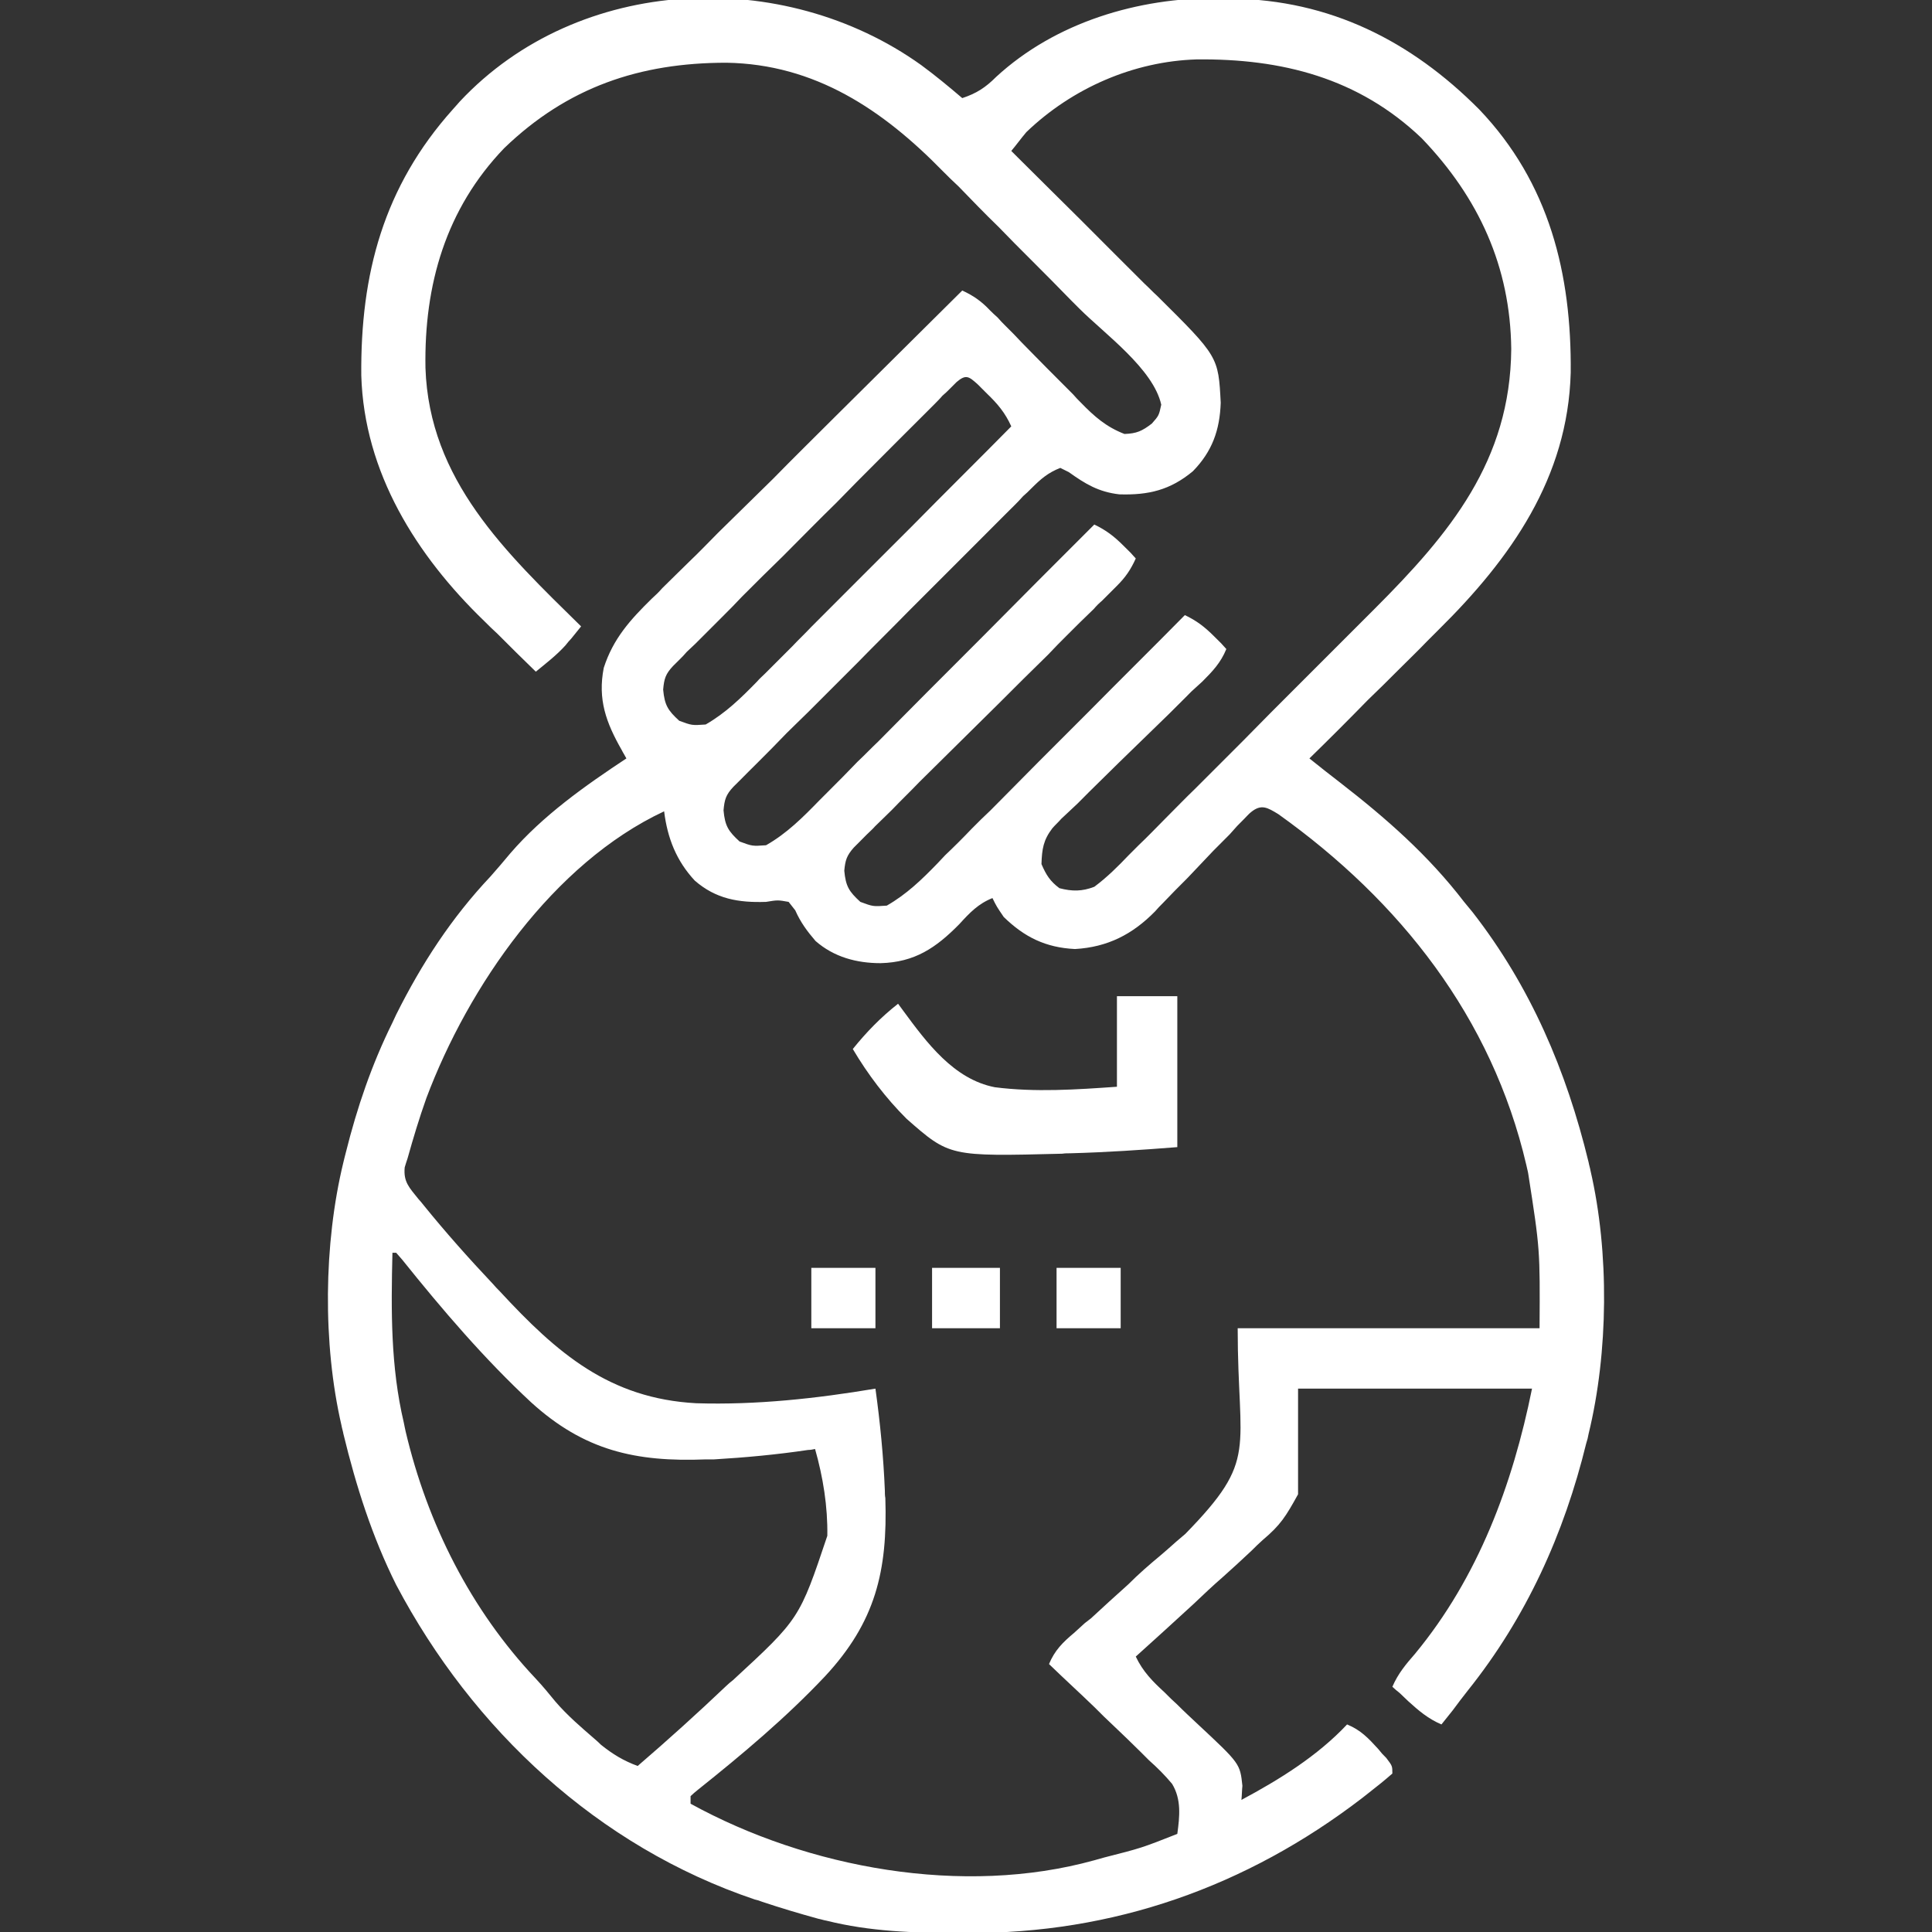 <svg xmlns="http://www.w3.org/2000/svg" xmlns:xlink="http://www.w3.org/1999/xlink" width="32px" height="32px" viewBox="0 0 32 32" version="1.1">
    <rect x="0" y="0" width="32" height="32" fill="#333333" stroke="none"/>
    <g id="surface1">
        <path style=" stroke:none;fill-rule:nonzero;fill:#ffffff;fill-opacity:1;" d="M 15.258 1.078 C 15.492 1.25 15.719 1.438 15.938 1.625 C 16.172 1.547 16.32 1.453 16.5 1.273 C 17.484 0.367 18.852 -0.039 20.172 -0.031 C 20.289 -0.023 20.289 -0.023 20.406 -0.023 C 22.023 0 23.367 0.672 24.5 1.812 C 25.664 3.031 26.031 4.539 26.016 6.172 C 25.969 7.914 25.023 9.25 23.828 10.43 C 23.766 10.492 23.703 10.555 23.641 10.617 C 23.484 10.781 23.32 10.938 23.156 11.102 C 22.992 11.266 22.828 11.43 22.656 11.594 C 22.336 11.922 22.016 12.242 21.688 12.562 C 21.852 12.695 22.023 12.828 22.195 12.961 C 22.961 13.555 23.656 14.164 24.25 14.938 C 24.297 14.992 24.344 15.055 24.391 15.109 C 25.352 16.344 25.945 17.734 26.312 19.25 C 26.32 19.297 26.336 19.344 26.344 19.391 C 26.656 20.742 26.641 22.398 26.312 23.75 C 26.297 23.828 26.297 23.828 26.273 23.906 C 25.906 25.406 25.281 26.789 24.312 28 C 24.227 28.109 24.141 28.219 24.062 28.328 C 24 28.406 23.938 28.484 23.875 28.562 C 23.656 28.469 23.5 28.336 23.328 28.18 C 23.281 28.133 23.227 28.086 23.18 28.039 C 23.141 28.008 23.102 27.977 23.062 27.938 C 23.156 27.719 23.289 27.562 23.438 27.391 C 24.484 26.125 25.055 24.586 25.375 23 C 24.094 23 22.82 23 21.5 23 C 21.5 23.578 21.5 24.156 21.5 24.75 C 21.297 25.117 21.211 25.258 20.914 25.508 C 20.852 25.562 20.789 25.625 20.734 25.68 C 20.578 25.828 20.414 25.977 20.258 26.117 C 20.086 26.266 19.93 26.414 19.766 26.57 C 19.453 26.859 19.133 27.148 18.812 27.438 C 18.93 27.688 19.094 27.852 19.289 28.031 C 19.359 28.102 19.43 28.172 19.5 28.234 C 19.609 28.344 19.719 28.445 19.836 28.555 C 20.539 29.211 20.539 29.211 20.578 29.578 C 20.57 29.656 20.57 29.734 20.562 29.812 C 21.188 29.477 21.82 29.086 22.312 28.562 C 22.539 28.656 22.664 28.789 22.828 28.969 C 22.891 29.047 22.891 29.047 22.961 29.117 C 23.062 29.25 23.062 29.25 23.062 29.375 C 22.938 29.484 22.812 29.586 22.68 29.688 C 22.641 29.719 22.602 29.75 22.562 29.781 C 20.648 31.25 18.438 32.031 16.016 32.016 C 15.945 32.016 15.945 32.016 15.867 32.016 C 15.133 32.016 14.406 31.992 13.688 31.812 C 13.641 31.805 13.602 31.789 13.555 31.781 C 13.242 31.695 12.93 31.602 12.625 31.5 C 12.586 31.484 12.539 31.469 12.5 31.461 C 9.906 30.586 7.828 28.648 6.562 26.25 C 6.164 25.453 5.898 24.617 5.688 23.75 C 5.68 23.703 5.664 23.656 5.656 23.609 C 5.344 22.258 5.359 20.602 5.688 19.25 C 5.703 19.195 5.711 19.148 5.727 19.094 C 5.914 18.344 6.156 17.633 6.5 16.938 C 6.523 16.891 6.539 16.852 6.562 16.805 C 6.984 15.961 7.477 15.203 8.125 14.516 C 8.234 14.391 8.344 14.266 8.453 14.133 C 8.992 13.508 9.688 13.016 10.375 12.562 C 10.352 12.516 10.32 12.469 10.297 12.422 C 10.039 11.969 9.898 11.586 10 11.062 C 10.156 10.578 10.438 10.266 10.797 9.914 C 10.859 9.859 10.914 9.805 10.969 9.742 C 11.117 9.594 11.273 9.445 11.422 9.297 C 11.586 9.141 11.742 8.977 11.898 8.82 C 12.203 8.523 12.5 8.227 12.805 7.93 C 13.141 7.586 13.484 7.25 13.828 6.906 C 14.531 6.211 15.234 5.508 15.938 4.812 C 16.125 4.898 16.258 4.992 16.398 5.141 C 16.438 5.18 16.477 5.219 16.523 5.258 C 16.562 5.305 16.609 5.352 16.648 5.391 C 16.742 5.484 16.836 5.578 16.922 5.672 C 17.07 5.82 17.211 5.969 17.352 6.109 C 17.492 6.25 17.633 6.391 17.773 6.531 C 17.812 6.578 17.859 6.625 17.898 6.664 C 18.125 6.898 18.32 7.07 18.625 7.188 C 18.828 7.18 18.914 7.141 19.078 7.016 C 19.195 6.883 19.195 6.883 19.234 6.703 C 19.102 6.109 18.297 5.531 17.875 5.109 C 17.836 5.07 17.789 5.023 17.75 4.984 C 17.531 4.758 17.305 4.531 17.086 4.312 C 16.898 4.125 16.719 3.945 16.539 3.758 C 16.312 3.539 16.094 3.312 15.875 3.086 C 15.789 3.008 15.703 2.922 15.617 2.836 C 14.625 1.82 13.5 1.062 12.031 1.039 C 10.594 1.039 9.398 1.445 8.352 2.453 C 7.383 3.461 7.023 4.719 7.047 6.094 C 7.109 7.953 8.375 9.148 9.625 10.375 C 9.57 10.445 9.516 10.508 9.461 10.578 C 9.43 10.609 9.398 10.648 9.367 10.688 C 9.219 10.852 9.047 10.984 8.875 11.125 C 8.664 10.922 8.453 10.711 8.242 10.5 C 8.164 10.43 8.094 10.359 8.023 10.289 C 6.898 9.203 6.031 7.828 5.984 6.219 C 5.969 4.539 6.352 3.094 7.5 1.812 C 7.539 1.766 7.578 1.727 7.617 1.68 C 9.586 -0.422 12.977 -0.555 15.258 1.078 Z M 17 2.188 C 16.914 2.289 16.836 2.398 16.75 2.5 C 16.789 2.539 16.82 2.57 16.859 2.609 C 17.211 2.961 17.562 3.305 17.906 3.648 C 18.086 3.828 18.266 4.008 18.445 4.188 C 18.617 4.359 18.789 4.531 18.961 4.703 C 19.031 4.766 19.094 4.836 19.164 4.898 C 20.18 5.906 20.18 5.906 20.219 6.672 C 20.203 7.125 20.078 7.477 19.758 7.805 C 19.383 8.117 19.023 8.203 18.539 8.188 C 18.195 8.148 17.977 8.016 17.703 7.82 C 17.656 7.797 17.609 7.773 17.562 7.75 C 17.359 7.828 17.234 7.938 17.086 8.086 C 17.039 8.133 16.992 8.18 16.945 8.219 C 16.898 8.273 16.852 8.32 16.805 8.367 C 16.75 8.422 16.703 8.469 16.648 8.523 C 16.477 8.695 16.312 8.859 16.141 9.031 C 16.023 9.148 15.906 9.266 15.789 9.383 C 15.547 9.625 15.297 9.875 15.055 10.117 C 14.773 10.406 14.484 10.688 14.203 10.977 C 13.93 11.25 13.656 11.523 13.383 11.797 C 13.266 11.914 13.148 12.023 13.031 12.141 C 12.875 12.305 12.711 12.469 12.547 12.633 C 12.5 12.68 12.453 12.727 12.398 12.781 C 12.359 12.82 12.312 12.867 12.266 12.914 C 12.227 12.953 12.188 12.992 12.148 13.031 C 12.023 13.164 12 13.242 11.984 13.422 C 12.008 13.68 12.062 13.766 12.25 13.938 C 12.461 14.016 12.461 14.016 12.688 14 C 13.031 13.805 13.297 13.539 13.57 13.258 C 13.617 13.211 13.672 13.156 13.719 13.109 C 13.883 12.945 14.047 12.781 14.203 12.617 C 14.32 12.508 14.43 12.391 14.547 12.281 C 14.812 12.016 15.078 11.742 15.344 11.477 C 15.648 11.172 15.953 10.867 16.258 10.562 C 16.875 9.938 17.5 9.312 18.125 8.688 C 18.32 8.781 18.453 8.883 18.609 9.039 C 18.648 9.078 18.688 9.117 18.727 9.156 C 18.758 9.188 18.781 9.219 18.812 9.25 C 18.727 9.438 18.641 9.562 18.5 9.703 C 18.438 9.766 18.438 9.766 18.383 9.82 C 18.336 9.867 18.297 9.906 18.25 9.953 C 18.203 9.992 18.156 10.039 18.117 10.086 C 17.961 10.234 17.812 10.383 17.664 10.531 C 17.562 10.633 17.461 10.734 17.359 10.844 C 17.086 11.109 16.812 11.383 16.539 11.656 C 16.102 12.086 15.664 12.523 15.227 12.953 C 15.078 13.109 14.922 13.258 14.773 13.414 C 14.68 13.508 14.586 13.594 14.492 13.688 C 14.453 13.734 14.406 13.773 14.359 13.82 C 14.32 13.859 14.281 13.898 14.242 13.938 C 14.195 13.984 14.195 13.984 14.141 14.039 C 14.023 14.172 14 14.25 13.984 14.422 C 14.008 14.68 14.062 14.766 14.25 14.938 C 14.461 15.016 14.461 15.016 14.688 15 C 15.016 14.812 15.266 14.57 15.523 14.305 C 15.57 14.258 15.609 14.211 15.656 14.164 C 15.805 14.023 15.953 13.875 16.094 13.727 C 16.195 13.625 16.297 13.523 16.406 13.422 C 16.672 13.156 16.938 12.883 17.203 12.617 C 17.477 12.344 17.75 12.07 18.023 11.797 C 18.555 11.258 19.094 10.727 19.625 10.188 C 19.82 10.281 19.953 10.383 20.109 10.539 C 20.148 10.578 20.188 10.617 20.227 10.656 C 20.258 10.688 20.281 10.719 20.312 10.75 C 20.219 10.977 20.086 11.117 19.914 11.289 C 19.828 11.367 19.828 11.367 19.734 11.453 C 19.703 11.484 19.672 11.516 19.641 11.547 C 19.547 11.641 19.453 11.734 19.359 11.828 C 19.086 12.094 18.812 12.359 18.539 12.625 C 18.375 12.789 18.203 12.953 18.039 13.117 C 17.977 13.18 17.914 13.242 17.852 13.305 C 17.758 13.391 17.672 13.477 17.578 13.562 C 17.531 13.617 17.477 13.664 17.43 13.719 C 17.281 13.914 17.258 14.062 17.25 14.312 C 17.328 14.492 17.391 14.594 17.547 14.711 C 17.758 14.766 17.922 14.766 18.125 14.688 C 18.336 14.531 18.516 14.352 18.695 14.164 C 18.75 14.109 18.805 14.055 18.859 14 C 19.016 13.852 19.164 13.695 19.312 13.547 C 19.469 13.391 19.625 13.227 19.789 13.07 C 20.055 12.805 20.32 12.539 20.586 12.273 C 20.891 11.961 21.195 11.656 21.5 11.352 C 21.797 11.055 22.094 10.758 22.391 10.461 C 22.516 10.336 22.641 10.211 22.766 10.086 C 24.016 8.836 25.016 7.633 25.031 5.781 C 25.016 4.414 24.492 3.273 23.547 2.289 C 22.5 1.289 21.227 0.969 19.82 0.984 C 18.773 1.016 17.758 1.461 17 2.188 Z M 15.844 6.328 C 15.812 6.359 15.773 6.398 15.734 6.438 C 15.695 6.477 15.656 6.516 15.609 6.555 C 15.57 6.602 15.523 6.648 15.477 6.695 C 15.43 6.742 15.383 6.789 15.336 6.836 C 15.172 7 15.016 7.156 14.859 7.312 C 14.75 7.422 14.641 7.531 14.531 7.641 C 14.305 7.867 14.078 8.094 13.852 8.328 C 13.555 8.617 13.266 8.914 12.969 9.211 C 12.742 9.43 12.516 9.656 12.289 9.883 C 12.188 9.992 12.078 10.102 11.969 10.211 C 11.82 10.359 11.664 10.516 11.516 10.664 C 11.469 10.711 11.422 10.75 11.375 10.797 C 11.336 10.844 11.297 10.883 11.258 10.922 C 11.219 10.961 11.18 11 11.148 11.031 C 11.023 11.164 11 11.242 10.984 11.422 C 11.008 11.68 11.062 11.766 11.25 11.938 C 11.461 12.016 11.461 12.016 11.688 12 C 12.016 11.812 12.273 11.562 12.539 11.289 C 12.578 11.242 12.625 11.203 12.672 11.156 C 12.828 11 12.977 10.852 13.125 10.703 C 13.227 10.594 13.336 10.492 13.438 10.383 C 13.711 10.109 13.984 9.836 14.258 9.562 C 14.539 9.281 14.82 9 15.102 8.719 C 15.648 8.164 16.203 7.617 16.75 7.062 C 16.648 6.836 16.523 6.688 16.344 6.516 C 16.297 6.469 16.242 6.414 16.195 6.367 C 16.047 6.234 16 6.195 15.844 6.328 Z M 20.719 13.453 C 20.68 13.484 20.648 13.523 20.609 13.562 C 20.555 13.617 20.555 13.617 20.492 13.68 C 20.453 13.727 20.406 13.773 20.367 13.82 C 20.273 13.914 20.188 14 20.094 14.094 C 19.953 14.242 19.812 14.391 19.672 14.539 C 19.531 14.68 19.391 14.82 19.258 14.961 C 19.211 15.008 19.172 15.047 19.133 15.094 C 18.758 15.477 18.344 15.688 17.805 15.719 C 17.32 15.695 16.969 15.523 16.625 15.188 C 16.508 15.016 16.508 15.016 16.438 14.875 C 16.203 14.969 16.062 15.117 15.891 15.305 C 15.5 15.703 15.148 15.938 14.586 15.953 C 14.188 15.953 13.812 15.852 13.508 15.586 C 13.367 15.422 13.258 15.273 13.172 15.078 C 13.117 15.008 13.117 15.008 13.062 14.938 C 12.883 14.906 12.883 14.906 12.688 14.938 C 12.234 14.953 11.859 14.891 11.508 14.586 C 11.203 14.258 11.055 13.883 11 13.438 C 9.164 14.297 7.758 16.336 7.062 18.188 C 6.945 18.516 6.844 18.852 6.75 19.188 C 6.734 19.234 6.719 19.281 6.703 19.336 C 6.68 19.578 6.781 19.672 6.93 19.859 C 6.961 19.891 6.984 19.922 7.016 19.961 C 7.383 20.414 7.766 20.844 8.164 21.266 C 8.219 21.328 8.219 21.328 8.281 21.391 C 9.227 22.414 10.094 23.164 11.531 23.242 C 12.523 23.273 13.523 23.164 14.5 23 C 14.578 23.562 14.633 24.125 14.656 24.688 C 14.656 24.727 14.656 24.773 14.664 24.812 C 14.703 26.023 14.5 26.867 13.664 27.766 C 13.016 28.453 12.289 29.062 11.555 29.648 C 11.516 29.68 11.477 29.711 11.438 29.75 C 11.438 29.789 11.438 29.836 11.438 29.875 C 13.383 30.945 15.953 31.414 18.125 30.812 C 18.203 30.789 18.203 30.789 18.289 30.766 C 18.906 30.609 18.906 30.609 19.5 30.375 C 19.539 30.086 19.57 29.805 19.414 29.547 C 19.297 29.406 19.172 29.281 19.031 29.156 C 18.961 29.086 18.961 29.086 18.891 29.016 C 18.742 28.867 18.594 28.727 18.438 28.578 C 18.336 28.484 18.234 28.383 18.133 28.281 C 17.883 28.039 17.625 27.805 17.375 27.562 C 17.469 27.336 17.602 27.203 17.789 27.047 C 17.852 26.992 17.906 26.938 17.969 26.883 C 18 26.859 18.039 26.828 18.07 26.805 C 18.273 26.617 18.477 26.43 18.688 26.242 C 18.859 26.07 19.039 25.914 19.227 25.758 C 19.281 25.711 19.281 25.711 19.336 25.664 C 19.43 25.578 19.531 25.492 19.633 25.406 C 20.852 24.156 20.5 24.055 20.5 22 C 22.148 22 23.797 22 25.5 22 C 25.508 20.695 25.508 20.695 25.312 19.438 C 25.305 19.391 25.289 19.344 25.281 19.297 C 24.711 16.852 23.188 14.922 21.172 13.484 C 20.992 13.375 20.891 13.312 20.719 13.453 Z M 6.5 20.75 C 6.477 21.703 6.469 22.633 6.688 23.562 C 6.695 23.609 6.711 23.664 6.719 23.711 C 7.078 25.234 7.797 26.664 8.875 27.805 C 8.992 27.93 9.094 28.055 9.203 28.188 C 9.398 28.414 9.625 28.609 9.852 28.805 C 9.906 28.852 9.906 28.852 9.953 28.898 C 10.148 29.055 10.328 29.164 10.562 29.25 C 11.062 28.82 11.555 28.375 12.031 27.922 C 12.062 27.891 12.102 27.859 12.141 27.828 C 13.242 26.812 13.242 26.812 13.703 25.438 C 13.711 24.953 13.633 24.469 13.5 24 C 13.461 24.008 13.422 24.016 13.383 24.016 C 12.859 24.094 12.344 24.141 11.828 24.172 C 11.781 24.172 11.742 24.172 11.695 24.172 C 10.523 24.219 9.672 24.023 8.797 23.227 C 8.023 22.508 7.328 21.695 6.664 20.867 C 6.633 20.828 6.594 20.789 6.562 20.75 C 6.539 20.75 6.523 20.75 6.5 20.75 Z M 6.5 20.75 "/>
        <path style=" stroke:none;fill-rule:nonzero;fill:#ffffff;fill-opacity:1;" d="M 18.5 16.5 C 18.828 16.5 19.156 16.5 19.5 16.5 C 19.5 17.328 19.5 18.148 19.5 19 C 18.906 19.047 18.32 19.086 17.727 19.102 C 17.68 19.102 17.641 19.102 17.594 19.109 C 15.727 19.156 15.727 19.156 15.016 18.531 C 14.672 18.188 14.375 17.797 14.125 17.375 C 14.352 17.094 14.586 16.852 14.875 16.625 C 14.906 16.664 14.93 16.703 14.961 16.742 C 15.352 17.273 15.797 17.875 16.477 18.008 C 17.148 18.094 17.828 18.047 18.5 18 C 18.5 17.508 18.5 17.008 18.5 16.5 Z M 18.5 16.5 "/>
        <path style=" stroke:none;fill-rule:nonzero;fill:#ffffff;fill-opacity:1;" d="M 15.438 21 C 15.812 21 16.18 21 16.562 21 C 16.562 21.328 16.562 21.656 16.562 22 C 16.188 22 15.82 22 15.438 22 C 15.438 21.672 15.438 21.344 15.438 21 Z M 15.438 21 "/>
        <path style=" stroke:none;fill-rule:nonzero;fill:#ffffff;fill-opacity:1;" d="M 17.5 21 C 17.852 21 18.203 21 18.562 21 C 18.562 21.328 18.562 21.656 18.562 22 C 18.211 22 17.859 22 17.5 22 C 17.5 21.672 17.5 21.344 17.5 21 Z M 17.5 21 "/>
        <path style=" stroke:none;fill-rule:nonzero;fill:#ffffff;fill-opacity:1;" d="M 13.438 21 C 13.789 21 14.141 21 14.5 21 C 14.5 21.328 14.5 21.656 14.5 22 C 14.148 22 13.797 22 13.438 22 C 13.438 21.672 13.438 21.344 13.438 21 Z M 13.438 21 "/>
    </g>
</svg>
